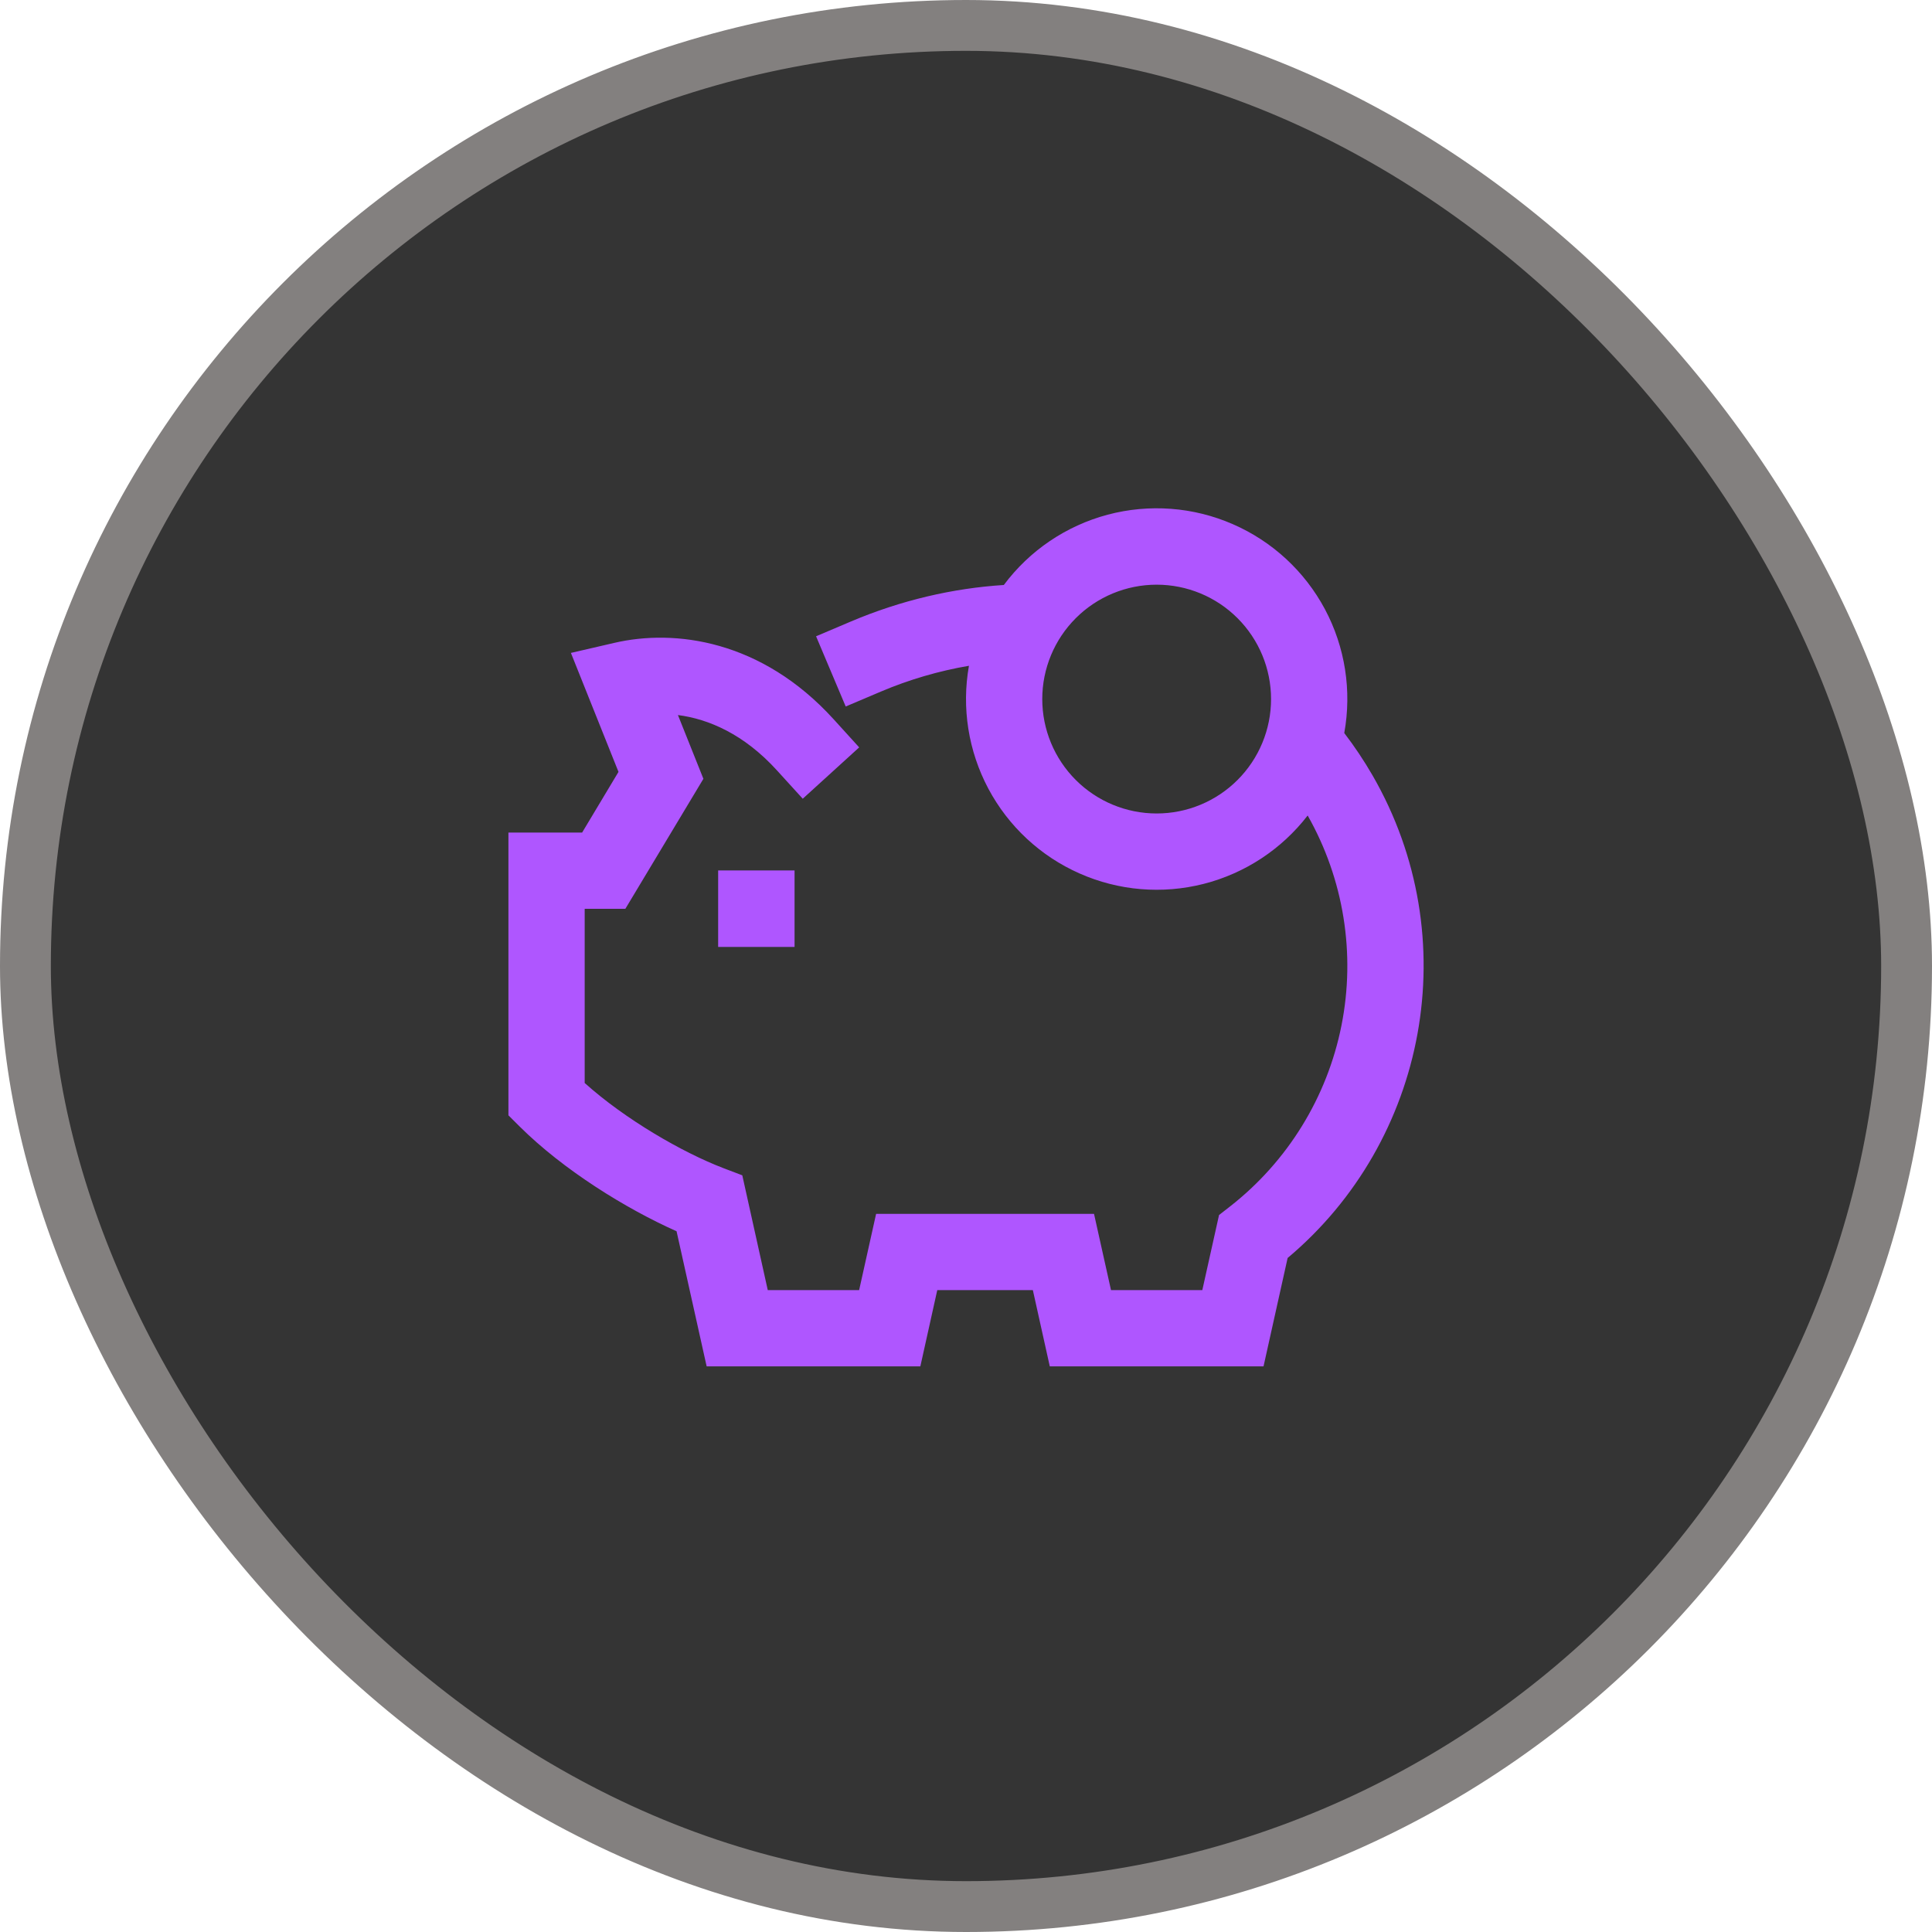 <svg width="38" height="38" viewBox="0 0 38 38" fill="none" xmlns="http://www.w3.org/2000/svg">
<rect x="0.5" y="0.5" width="37" height="37" rx="18.5" fill="#343434"/>
<rect x="0.5" y="0.5" width="37" height="37" rx="18.5" stroke="#83807F"/>
<g clip-path="url(#clip0_5469_30755)">
<path d="M13.899 26.875H18.102L18.435 25.375H20.315L20.648 26.875H24.852L25.326 24.743C28.063 22.447 28.843 18.45 26.995 15.249C26.826 14.957 26.64 14.679 26.44 14.418C26.591 13.586 26.457 12.727 26.059 11.981C25.66 11.235 25.022 10.646 24.246 10.309C23.471 9.971 22.604 9.906 21.787 10.123C20.969 10.341 20.25 10.828 19.744 11.506C18.737 11.57 17.719 11.808 16.741 12.222L16.051 12.515L16.634 13.896L17.325 13.603C17.881 13.367 18.463 13.197 19.058 13.095C18.911 13.921 19.046 14.772 19.44 15.513C19.835 16.254 20.466 16.841 21.234 17.18C22.001 17.52 22.86 17.592 23.674 17.385C24.487 17.178 25.208 16.704 25.72 16.04C26.43 17.292 26.666 18.758 26.385 20.17C26.104 21.582 25.325 22.846 24.19 23.732L23.977 23.898L23.648 25.375H21.852L21.518 23.875H17.232L16.898 25.375H15.101L14.6 23.117L14.224 22.974C13.426 22.668 12.302 22.021 11.5 21.301V17.875H12.3L13.835 15.318L13.334 14.064C13.938 14.142 14.635 14.44 15.284 15.155L15.789 15.71L16.899 14.7L16.395 14.145C14.975 12.584 13.267 12.368 12.081 12.645L11.229 12.842L12.165 15.182L11.45 16.375H10V21.937L10.221 22.157C11.084 23.015 12.318 23.777 13.307 24.217L13.899 26.875ZM14.125 18.625H15.628V17.12H14.125V18.625ZM22.75 16C22.153 16 21.581 15.763 21.159 15.341C20.737 14.919 20.5 14.347 20.5 13.75C20.5 13.153 20.737 12.581 21.159 12.159C21.581 11.737 22.153 11.5 22.75 11.5C23.347 11.5 23.919 11.737 24.341 12.159C24.763 12.581 25 13.153 25 13.75C25 14.347 24.763 14.919 24.341 15.341C23.919 15.763 23.347 16 22.75 16Z" fill="#AF56FF"/>
</g>
<defs>
<clipPath id="clip0_5469_30755">
<rect width="18" height="18" fill="white" transform="translate(10 10)"/>
</clipPath>
</defs>
</svg>
